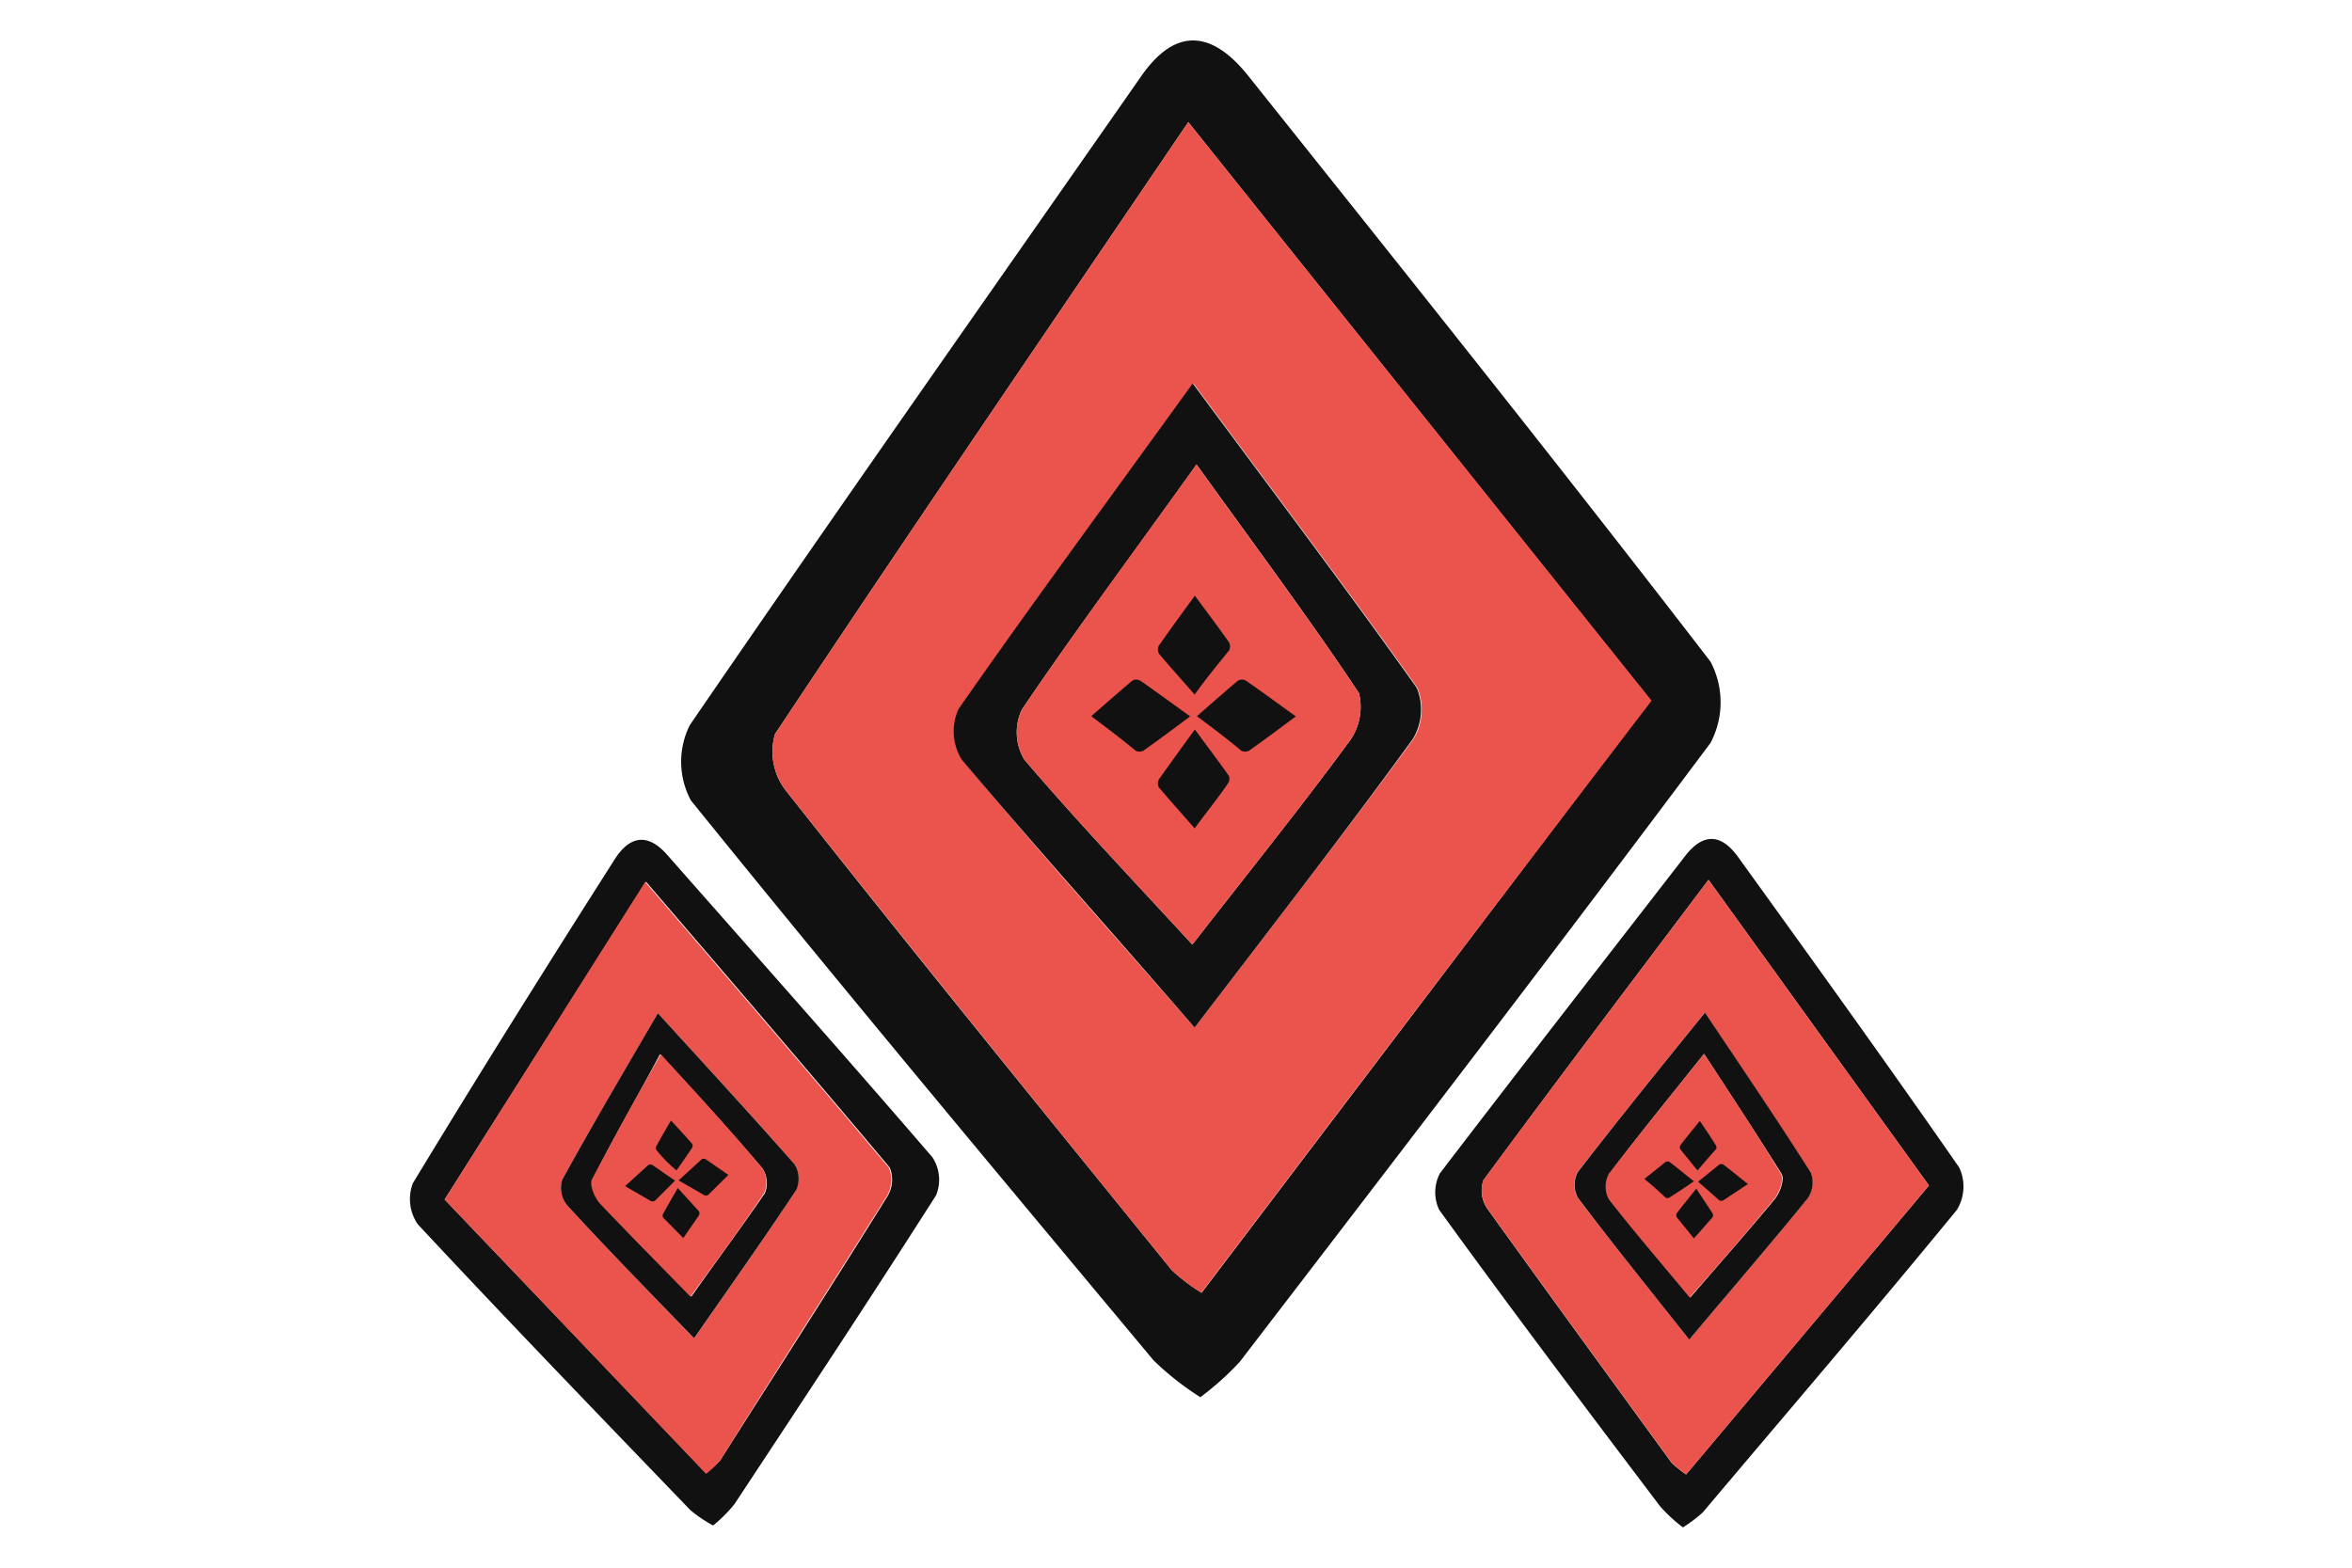 <svg id="Слой_1" data-name="Слой 1" xmlns="http://www.w3.org/2000/svg" viewBox="0 0 111.08 74.08"><defs><style>.cls-1{fill:#111;}.cls-2{fill:#ea544c;}</style></defs><path class="cls-1" d="M56.69,66a13.72,13.72,0,0,1-2.21-1.74C47.15,55.47,39.81,46.7,32.63,37.81a3.86,3.86,0,0,1-.05-3.56C39.6,24,46.79,13.79,53.91,3.58c1.66-2.37,3.37-2.06,5-.05,7.34,9.2,14.69,18.39,21.87,27.72a4.1,4.1,0,0,1,0,3.85C73.44,44.92,66,54.62,58.55,64.33A13.63,13.63,0,0,1,56.69,66Zm.05-4.92c7.09-9.35,14.1-18.59,21.22-28L56.12,5.77c-6.78,10-13.21,19.41-19.52,28.91a3,3,0,0,0,.48,2.62c6,7.61,12.15,15.16,18.26,22.7A8.8,8.8,0,0,0,56.74,61.06Z"/><path class="cls-2" d="M56.74,61.06A8.8,8.8,0,0,1,55.34,60c-6.11-7.54-12.23-15.09-18.26-22.7a3,3,0,0,1-.48-2.62c6.31-9.5,12.74-18.92,19.52-28.91L78,33.1C70.84,42.47,63.83,51.71,56.74,61.06Zm-.32-12.52c3.92-5.13,7.19-9.34,10.34-13.64a2.69,2.69,0,0,0,.18-2.41c-3.27-4.6-6.67-9.1-10.58-14.38-4.08,5.62-7.63,10.46-11.06,15.38a2.54,2.54,0,0,0,.15,2.39C48.85,40,52.38,43.91,56.42,48.54Z"/><path class="cls-1" d="M56.42,48.54c-4-4.63-7.57-8.59-11-12.66a2.54,2.54,0,0,1-.15-2.39c3.43-4.92,7-9.76,11.06-15.38,3.91,5.28,7.31,9.78,10.58,14.38a2.69,2.69,0,0,1-.18,2.41C63.61,39.2,60.34,43.41,56.42,48.54Zm.09-26.6c-3,4.21-5.72,7.84-8.25,11.58a2.51,2.51,0,0,0,.11,2.35c2.47,2.9,5.11,5.67,7.94,8.75,2.67-3.43,5.09-6.44,7.38-9.55a2.75,2.75,0,0,0,.49-2.33C61.87,29.27,59.37,25.92,56.51,21.94Z"/><path class="cls-2" d="M56.51,21.94c2.86,4,5.36,7.33,7.67,10.8a2.75,2.75,0,0,1-.49,2.33c-2.29,3.11-4.71,6.12-7.38,9.55-2.83-3.08-5.47-5.85-7.94-8.75a2.51,2.51,0,0,1-.11-2.35C50.79,29.78,53.48,26.15,56.51,21.94Z"/><path class="cls-1" d="M56.42,32.81c-.62-.71-1.17-1.32-1.69-1.94a.4.4,0,0,1,0-.37c.53-.76,1.07-1.5,1.7-2.36.6.81,1.12,1.5,1.62,2.21a.44.44,0,0,1,0,.37C57.52,31.38,57,32,56.42,32.81Z"/><path class="cls-1" d="M56.42,39.13c-.62-.71-1.17-1.32-1.69-1.94a.4.4,0,0,1,0-.37c.53-.75,1.07-1.5,1.7-2.36.6.81,1.12,1.5,1.62,2.21A.44.44,0,0,1,58,37C57.52,37.7,57,38.34,56.42,39.13Z"/><path class="cls-1" d="M56.53,33.83c.71-.62,1.32-1.16,1.94-1.68a.38.38,0,0,1,.37,0c.75.52,1.49,1.07,2.36,1.69-.81.6-1.5,1.12-2.21,1.62a.41.41,0,0,1-.37,0C58,34.93,57.32,34.43,56.53,33.83Z"/><path class="cls-1" d="M51.54,33.83c.71-.62,1.32-1.16,1.94-1.68a.38.38,0,0,1,.37,0c.75.52,1.49,1.07,2.36,1.69-.81.6-1.5,1.12-2.21,1.62a.41.41,0,0,1-.37,0C53,34.93,52.33,34.43,51.54,33.83Z"/><path class="cls-1" d="M79.48,72.15a7.39,7.39,0,0,1-1.08-1c-3.5-4.63-7-9.26-10.43-14A1.94,1.94,0,0,1,68,55.43c3.82-5,7.72-10,11.59-15,.9-1.16,1.76-1,2.53.1,3.5,4.85,7,9.71,10.41,14.62a2.11,2.11,0,0,1-.11,2c-3.94,4.81-8,9.55-12,14.29A6.6,6.6,0,0,1,79.48,72.15Zm.15-2.5L91.1,56,80.69,41.56C77,46.46,73.5,51.08,70.06,55.75a1.5,1.5,0,0,0,.18,1.34c2.87,4,5.79,8,8.7,12A5.38,5.38,0,0,0,79.63,69.65Z"/><path class="cls-2" d="M79.63,69.65a5.38,5.38,0,0,1-.69-.57c-2.91-4-5.83-8-8.7-12a1.5,1.5,0,0,1-.18-1.34C73.5,51.08,77,46.46,80.69,41.56L91.1,56Zm.15-6.37c2.11-2.51,3.88-4.56,5.58-6.67a1.31,1.31,0,0,0,.15-1.22c-1.54-2.41-3.15-4.78-5-7.56-2.21,2.75-4.13,5.12-6,7.53a1.29,1.29,0,0,0,0,1.22C76.14,58.73,77.84,60.83,79.78,63.28Z"/><path class="cls-1" d="M79.78,63.28c-1.94-2.45-3.64-4.55-5.26-6.7a1.29,1.29,0,0,1,0-1.22c1.86-2.41,3.78-4.78,6-7.53,1.86,2.78,3.47,5.15,5,7.56a1.31,1.31,0,0,1-.15,1.22C83.66,58.72,81.89,60.77,79.78,63.28Zm.7-13.5c-1.64,2.06-3.1,3.84-4.47,5.67a1.28,1.28,0,0,0,0,1.2c1.19,1.53,2.46,3,3.82,4.64,1.44-1.67,2.74-3.14,4-4.66.24-.3.46-.93.31-1.18C83,53.63,81.84,51.87,80.48,49.78Z"/><path class="cls-2" d="M80.48,49.78c1.36,2.09,2.54,3.85,3.63,5.67.15.25-.07.88-.31,1.18-1.24,1.52-2.54,3-4,4.66-1.36-1.64-2.63-3.11-3.82-4.64a1.28,1.28,0,0,1,0-1.2C77.38,53.62,78.84,51.84,80.48,49.78Z"/><path class="cls-1" d="M80.17,55.29c-.3-.37-.56-.69-.81-1a.21.21,0,0,1,0-.19c.28-.37.58-.73.92-1.15.28.42.53.78.76,1.16a.17.17,0,0,1,0,.18C80.76,54.6,80.49,54.91,80.17,55.29Z"/><path class="cls-1" d="M80,58.5c-.3-.37-.56-.69-.81-1a.21.21,0,0,1,0-.19c.28-.37.58-.73.92-1.16l.77,1.16a.21.21,0,0,1,0,.19Z"/><path class="cls-1" d="M80.2,55.82c.37-.3.69-.56,1-.81a.21.21,0,0,1,.19,0c.37.28.73.58,1.16.92l-1.16.77a.21.21,0,0,1-.19,0Z"/><path class="cls-1" d="M77.66,55.69l1-.8a.19.19,0,0,1,.19,0c.37.28.73.58,1.15.91-.42.29-.79.54-1.16.77a.17.17,0,0,1-.18,0C78.36,56.29,78.05,56,77.66,55.69Z"/><path class="cls-1" d="M32.6,71.33c-4.31-4.48-8.63-8.95-12.87-13.5a2.1,2.1,0,0,1-.23-1.94C22.6,50.77,25.78,45.7,29,40.64c.69-1.11,1.54-1.36,2.51-.26,4.18,4.75,8.39,9.48,12.52,14.28a1.93,1.93,0,0,1,.18,1.8c-3.12,4.9-6.33,9.75-9.53,14.6a6.84,6.84,0,0,1-1,1A6.49,6.49,0,0,1,32.6,71.33ZM34,69c2.65-4.16,5.31-8.31,7.92-12.5a1.52,1.52,0,0,0,.1-1.35c-3.73-4.44-7.51-8.84-11.51-13.5L21,56.66,33.33,69.58A4.46,4.46,0,0,0,34,69Z"/><path class="cls-2" d="M21,56.66l9.47-15c4,4.66,7.78,9.06,11.51,13.5a1.52,1.52,0,0,1-.1,1.35C39.29,60.65,36.63,64.8,34,69a4.46,4.46,0,0,1-.65.62Zm16.58-.44A1.31,1.31,0,0,0,37.53,55c-2-2.29-4.08-4.53-6.46-7.14-1.67,2.89-3.14,5.36-4.52,7.87a1.3,1.3,0,0,0,.23,1.2c1.83,2,3.73,3.94,6,6.3C34.55,60.67,36.11,58.47,37.6,56.22Z"/><path class="cls-1" d="M26.78,56.93a1.3,1.3,0,0,1-.23-1.2c1.38-2.51,2.85-5,4.52-7.87,2.38,2.61,4.45,4.85,6.46,7.14a1.31,1.31,0,0,1,.07,1.22c-1.49,2.25-3.05,4.45-4.82,7C30.51,60.87,28.61,58.93,26.78,56.93ZM28,55.7c-.14.26.12.87.37,1.15,1.34,1.44,2.73,2.82,4.28,4.4C33.86,59.53,35,58,36.12,56.37A1.26,1.26,0,0,0,36,55.18c-1.49-1.74-3-3.42-4.83-5.38C30,52,28.93,53.81,28,55.7Z"/><path class="cls-2" d="M36,55.18a1.26,1.26,0,0,1,.08,1.19C35,58,33.86,59.53,32.61,61.25c-1.55-1.58-2.94-3-4.28-4.4-.25-.28-.51-.89-.37-1.15,1-1.89,2-3.72,3.25-5.9C33,51.76,34.55,53.44,36,55.18Z"/><path class="cls-1" d="M31,54.32a.17.17,0,0,1,0-.18c.21-.39.43-.77.69-1.21.37.4.68.74,1,1.1a.19.19,0,0,1,0,.18c-.23.35-.47.69-.74,1.08C31.53,54.93,31.24,54.63,31,54.32Z"/><path class="cls-1" d="M31.32,57.52a.19.19,0,0,1,0-.19c.21-.38.43-.76.69-1.21.37.4.68.75,1,1.1a.21.21,0,0,1,0,.19l-.74,1.07Z"/><path class="cls-1" d="M30.92,56.73a.22.22,0,0,1-.19,0l-1.21-.7,1.1-1a.25.25,0,0,1,.19,0l1.07.74Z"/><path class="cls-1" d="M33.44,56.45a.19.19,0,0,1-.19,0l-1.2-.69,1.09-1a.21.21,0,0,1,.19,0l1.07.74Z"/></svg>